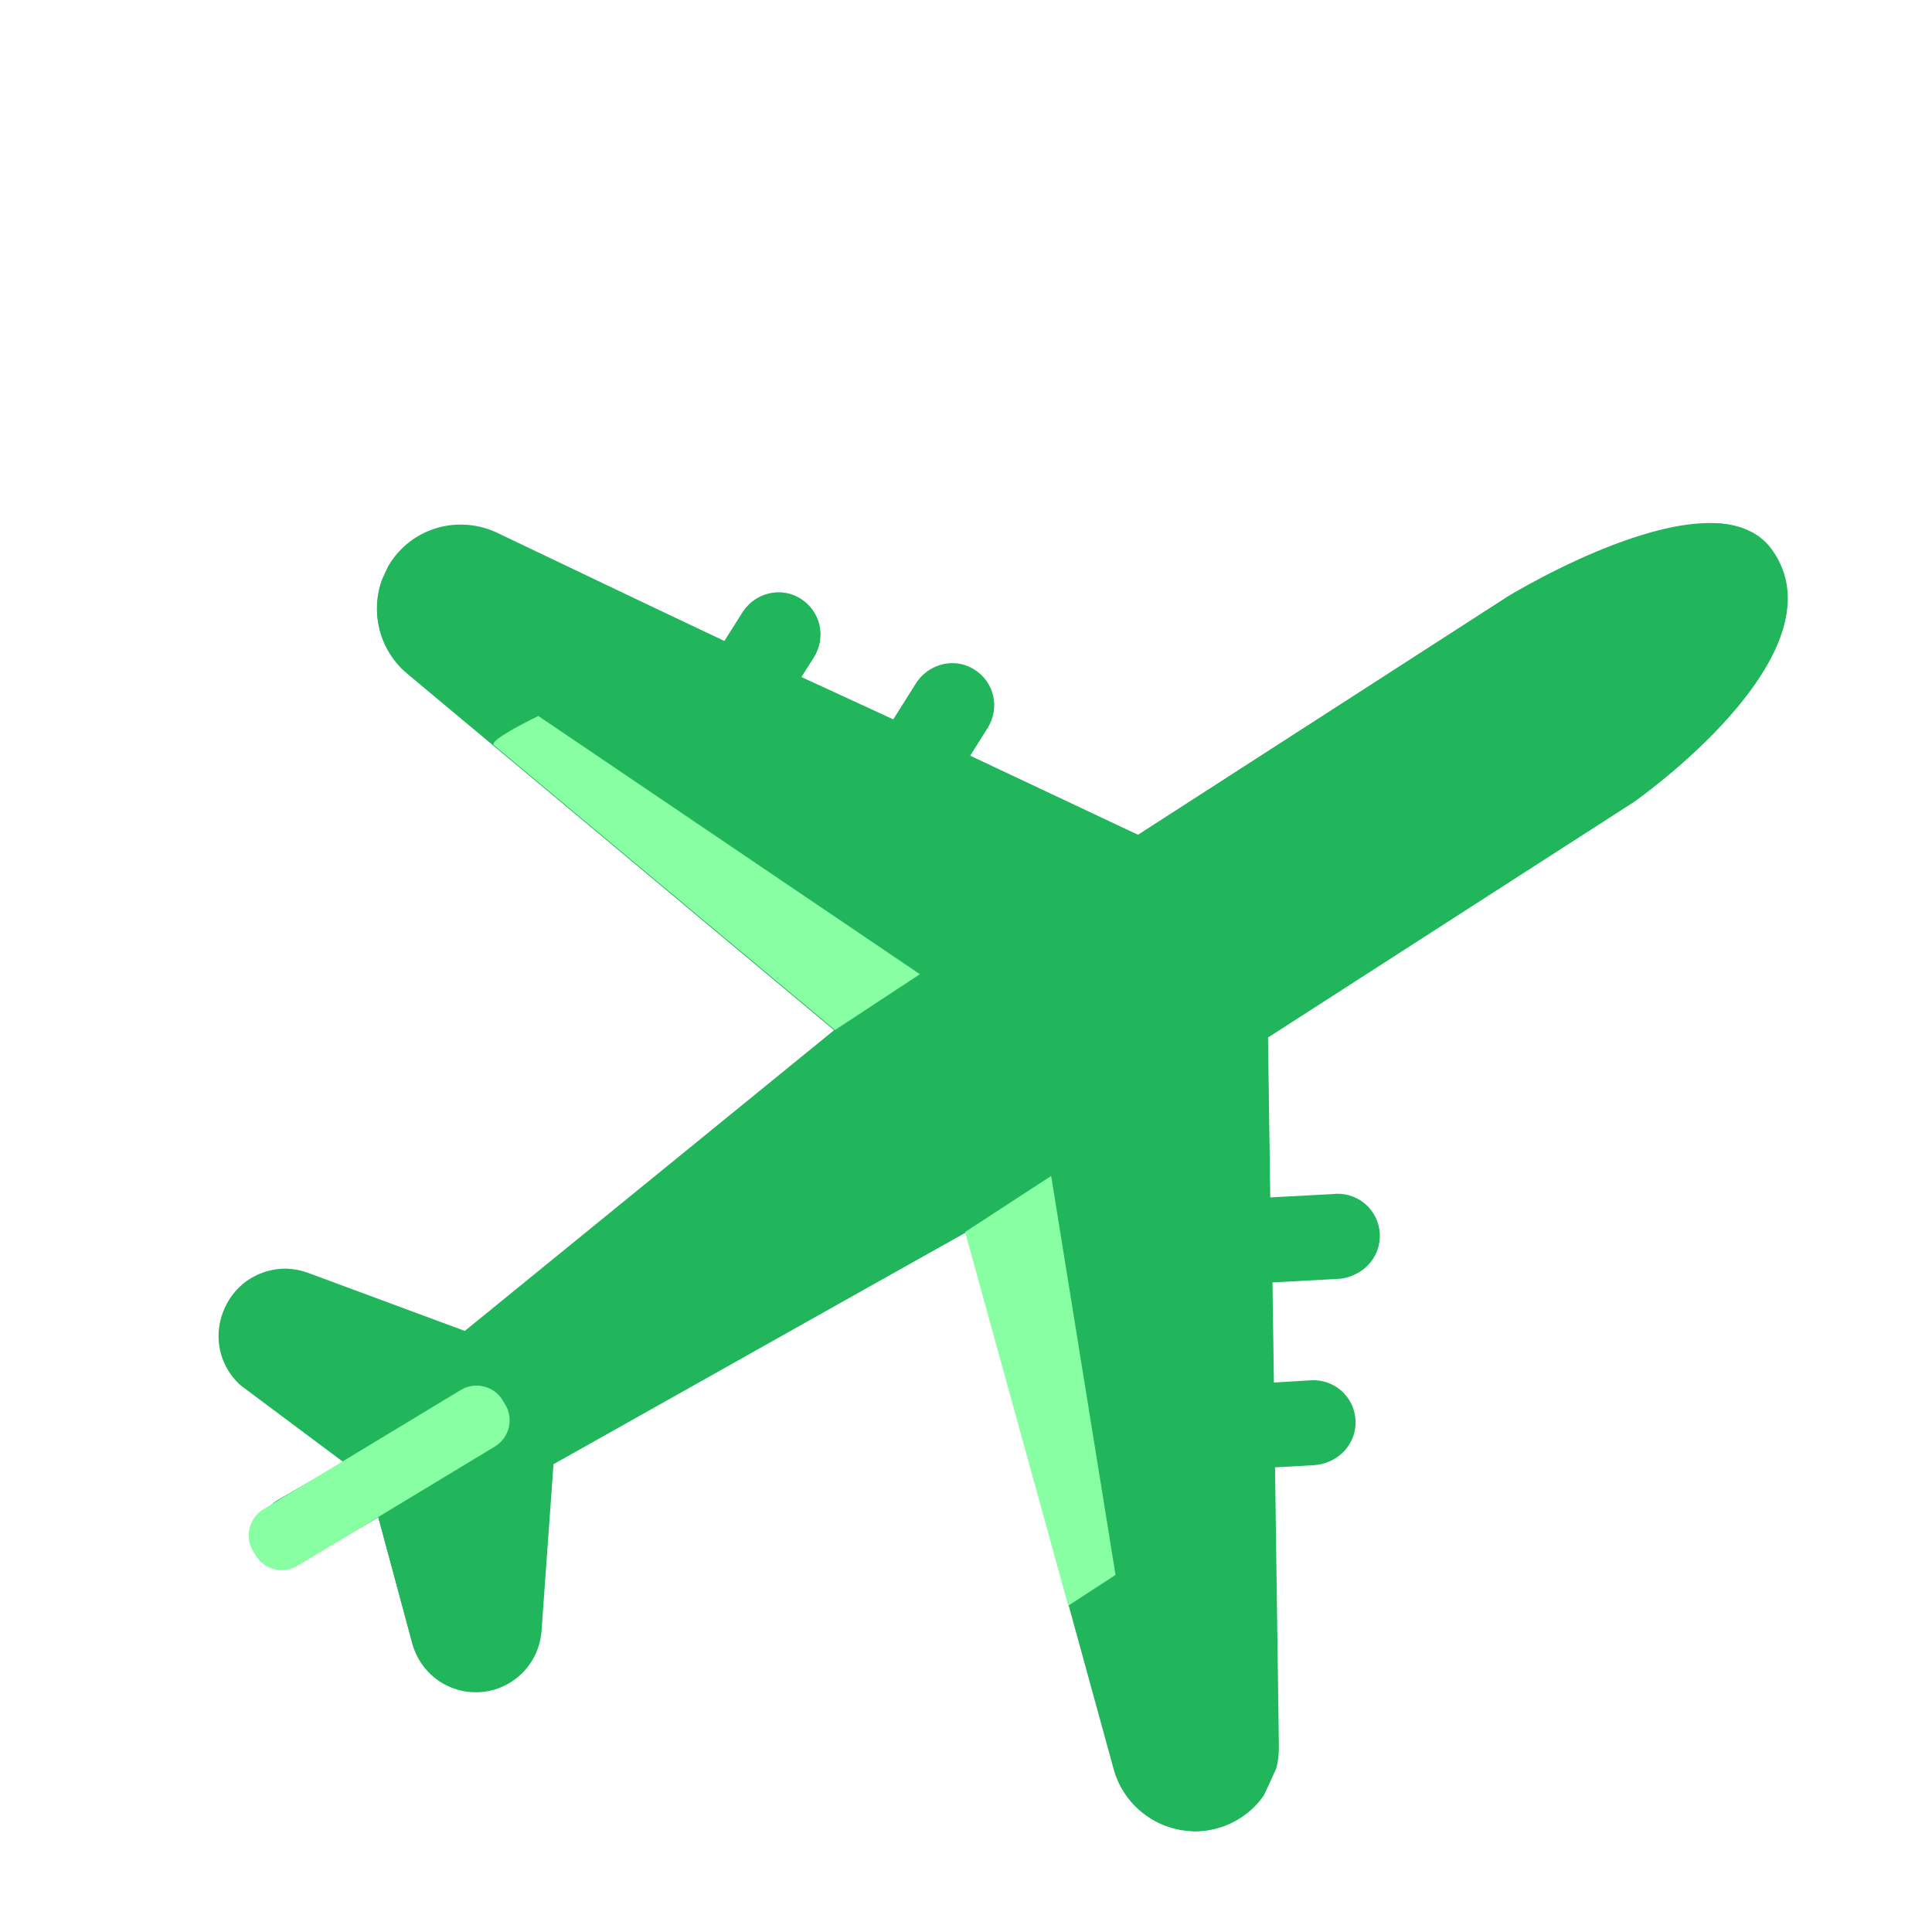 <svg width="60" height="60" viewBox="0 0 60 60" fill="none" xmlns="http://www.w3.org/2000/svg">
<g clip-path="url(#clip0_2691_19218)">
<g clip-path="url(#clip1_2691_19218)">
<path d="M37.041 56.85C36.482 56.84 35.94 56.65 35.498 56.307C35.056 55.965 34.736 55.488 34.587 54.948L30.005 38.267L17.189 45.473L16.817 50.661C16.793 50.977 16.696 51.282 16.534 51.555C16.372 51.827 16.149 52.058 15.883 52.23C15.617 52.401 15.316 52.509 15.001 52.543C14.687 52.578 14.369 52.539 14.073 52.43C13.776 52.321 13.509 52.145 13.292 51.915C13.075 51.685 12.915 51.408 12.823 51.105L11.749 47.123L9.699 48.326C9.54 48.422 9.356 48.468 9.17 48.459C8.941 48.473 8.714 48.407 8.527 48.273C8.34 48.139 8.205 47.945 8.145 47.724C8.084 47.502 8.102 47.266 8.195 47.056C8.288 46.846 8.45 46.674 8.655 46.57L10.712 45.371L7.504 42.975C7.267 42.766 7.081 42.506 6.962 42.214C6.843 41.922 6.792 41.606 6.816 41.291C6.839 40.977 6.935 40.672 7.096 40.4C7.257 40.129 7.478 39.898 7.743 39.727C8.089 39.506 8.493 39.392 8.904 39.399C9.128 39.407 9.349 39.45 9.56 39.527L14.435 41.333L25.948 31.957L12.653 20.886C12.235 20.543 11.935 20.077 11.795 19.555C11.655 19.033 11.682 18.48 11.872 17.974C12.061 17.468 12.405 17.034 12.853 16.732C13.302 16.431 13.834 16.277 14.374 16.293C14.735 16.301 15.091 16.384 15.419 16.536L22.495 19.915L23.07 19.006C23.192 18.814 23.361 18.657 23.562 18.55C23.762 18.443 23.987 18.39 24.214 18.395C24.448 18.4 24.677 18.47 24.873 18.598C25.166 18.783 25.374 19.077 25.45 19.415C25.527 19.753 25.466 20.107 25.281 20.401L24.88 21.032L27.741 22.351L28.461 21.205C28.584 21.015 28.754 20.858 28.954 20.752C29.154 20.645 29.378 20.591 29.605 20.595C29.84 20.599 30.068 20.67 30.264 20.797C30.41 20.888 30.537 21.007 30.636 21.147C30.736 21.287 30.807 21.446 30.845 21.613C30.883 21.781 30.887 21.955 30.857 22.124C30.828 22.293 30.765 22.455 30.672 22.6L30.122 23.475L35.339 25.934L46.837 18.523C46.837 18.523 50.655 16.209 53.193 16.259C53.539 16.242 53.884 16.309 54.199 16.454C54.514 16.599 54.789 16.818 55.001 17.092C57.345 20.309 50.739 24.909 50.739 24.909L39.365 32.23L39.435 37.217L41.363 37.114L41.464 37.114C41.809 37.109 42.143 37.242 42.391 37.482C42.639 37.723 42.781 38.052 42.786 38.398C42.791 38.743 42.658 39.077 42.418 39.325C42.177 39.572 41.848 39.715 41.502 39.72L39.47 39.829L39.514 42.96L40.675 42.889L40.776 42.89C41.11 42.903 41.427 43.044 41.661 43.284C41.894 43.524 42.027 43.845 42.032 44.179C42.036 44.514 41.912 44.838 41.685 45.084C41.458 45.33 41.145 45.48 40.811 45.502L39.549 45.572L39.669 54.253C39.672 54.691 39.564 55.122 39.356 55.507C39.148 55.892 38.847 56.219 38.479 56.457C38.047 56.739 37.539 56.882 37.023 56.869" fill="#21B55C"/>
<path d="M55.019 17.054C53.225 14.594 46.84 18.516 46.84 18.516L35.342 25.926L30.126 23.468L30.676 22.593C30.843 22.3 30.89 21.954 30.809 21.627C30.727 21.3 30.522 21.017 30.237 20.838C29.952 20.658 29.609 20.595 29.279 20.662C28.949 20.729 28.657 20.921 28.465 21.198L27.744 22.343L24.884 21.025L25.285 20.393C25.452 20.101 25.499 19.755 25.418 19.428C25.336 19.101 25.131 18.818 24.846 18.638C24.561 18.459 24.218 18.396 23.888 18.463C23.558 18.53 23.266 18.722 23.074 18.998L22.499 19.908L15.405 16.566C14.833 16.3 14.184 16.252 13.579 16.429C12.974 16.606 12.454 16.997 12.116 17.529C11.778 18.061 11.644 18.698 11.74 19.321C11.836 19.944 12.156 20.511 12.639 20.916L25.924 32.01L14.411 41.386L9.536 39.58C9.089 39.415 8.598 39.412 8.148 39.571C7.699 39.729 7.319 40.04 7.075 40.45C6.831 40.859 6.738 41.341 6.812 41.812C6.885 42.282 7.122 42.713 7.479 43.028L10.688 45.424L8.655 46.57C8.424 46.707 8.257 46.93 8.19 47.19C8.124 47.45 8.163 47.726 8.3 47.957C8.437 48.188 8.66 48.355 8.92 48.422C9.181 48.488 9.457 48.449 9.688 48.312L11.736 47.072L12.81 51.053C12.947 51.512 13.24 51.909 13.639 52.173C14.038 52.438 14.517 52.554 14.993 52.501C15.469 52.448 15.911 52.229 16.242 51.884C16.573 51.538 16.772 51.087 16.804 50.609L17.176 45.422L30.005 38.267L34.61 54.959C34.777 55.569 35.161 56.098 35.691 56.446C36.22 56.793 36.858 56.936 37.485 56.846C38.112 56.756 38.685 56.441 39.096 55.959C39.507 55.477 39.728 54.862 39.717 54.229L39.597 45.549L40.858 45.479C41.03 45.47 41.198 45.427 41.353 45.353C41.508 45.279 41.647 45.175 41.762 45.048C41.877 44.92 41.966 44.771 42.024 44.609C42.081 44.447 42.106 44.276 42.097 44.104C42.088 43.932 42.046 43.764 41.972 43.609C41.898 43.454 41.794 43.315 41.666 43.2C41.539 43.085 41.39 42.996 41.228 42.939C41.066 42.881 40.894 42.856 40.723 42.865L39.562 42.936L39.518 39.805L41.516 39.689C41.696 39.693 41.875 39.66 42.042 39.591C42.208 39.523 42.359 39.421 42.484 39.291C42.609 39.162 42.707 39.008 42.77 38.84C42.833 38.671 42.86 38.491 42.851 38.312C42.841 38.132 42.795 37.956 42.714 37.795C42.633 37.634 42.52 37.491 42.382 37.376C42.243 37.261 42.083 37.175 41.91 37.125C41.737 37.075 41.556 37.061 41.377 37.084L39.449 37.186L39.379 32.2L50.753 24.879C50.753 24.879 57.362 20.272 55.019 17.054Z" fill="#21B55C"/>
<path d="M9.243 48.626L15.369 44.923C15.818 44.651 15.962 44.067 15.69 43.618L15.613 43.49C15.341 43.041 14.757 42.897 14.308 43.168L8.182 46.871C7.733 47.143 7.589 47.727 7.861 48.176L7.938 48.304C8.21 48.753 8.794 48.897 9.243 48.626Z" fill="#89FFA3"/>
<path d="M25.934 31.987L28.568 30.255L16.719 22.236C16.719 22.236 15.155 22.983 15.339 23.142L25.934 31.987Z" fill="#89FFA3"/>
<path d="M29.971 38.261L32.645 36.52L34.644 48.91L33.176 49.866L29.971 38.261Z" fill="#89FFA3"/>
</g>
</g>
<defs>
<clipPath id="clip0_2691_19218">
<rect width="60" height="60" fill="white"/>
</clipPath>
<clipPath id="clip1_2691_19218">
<rect width="40.675" height="49.5" fill="white" transform="translate(36.102 62.592) rotate(-155.263)"/>
</clipPath>
</defs>
</svg>
